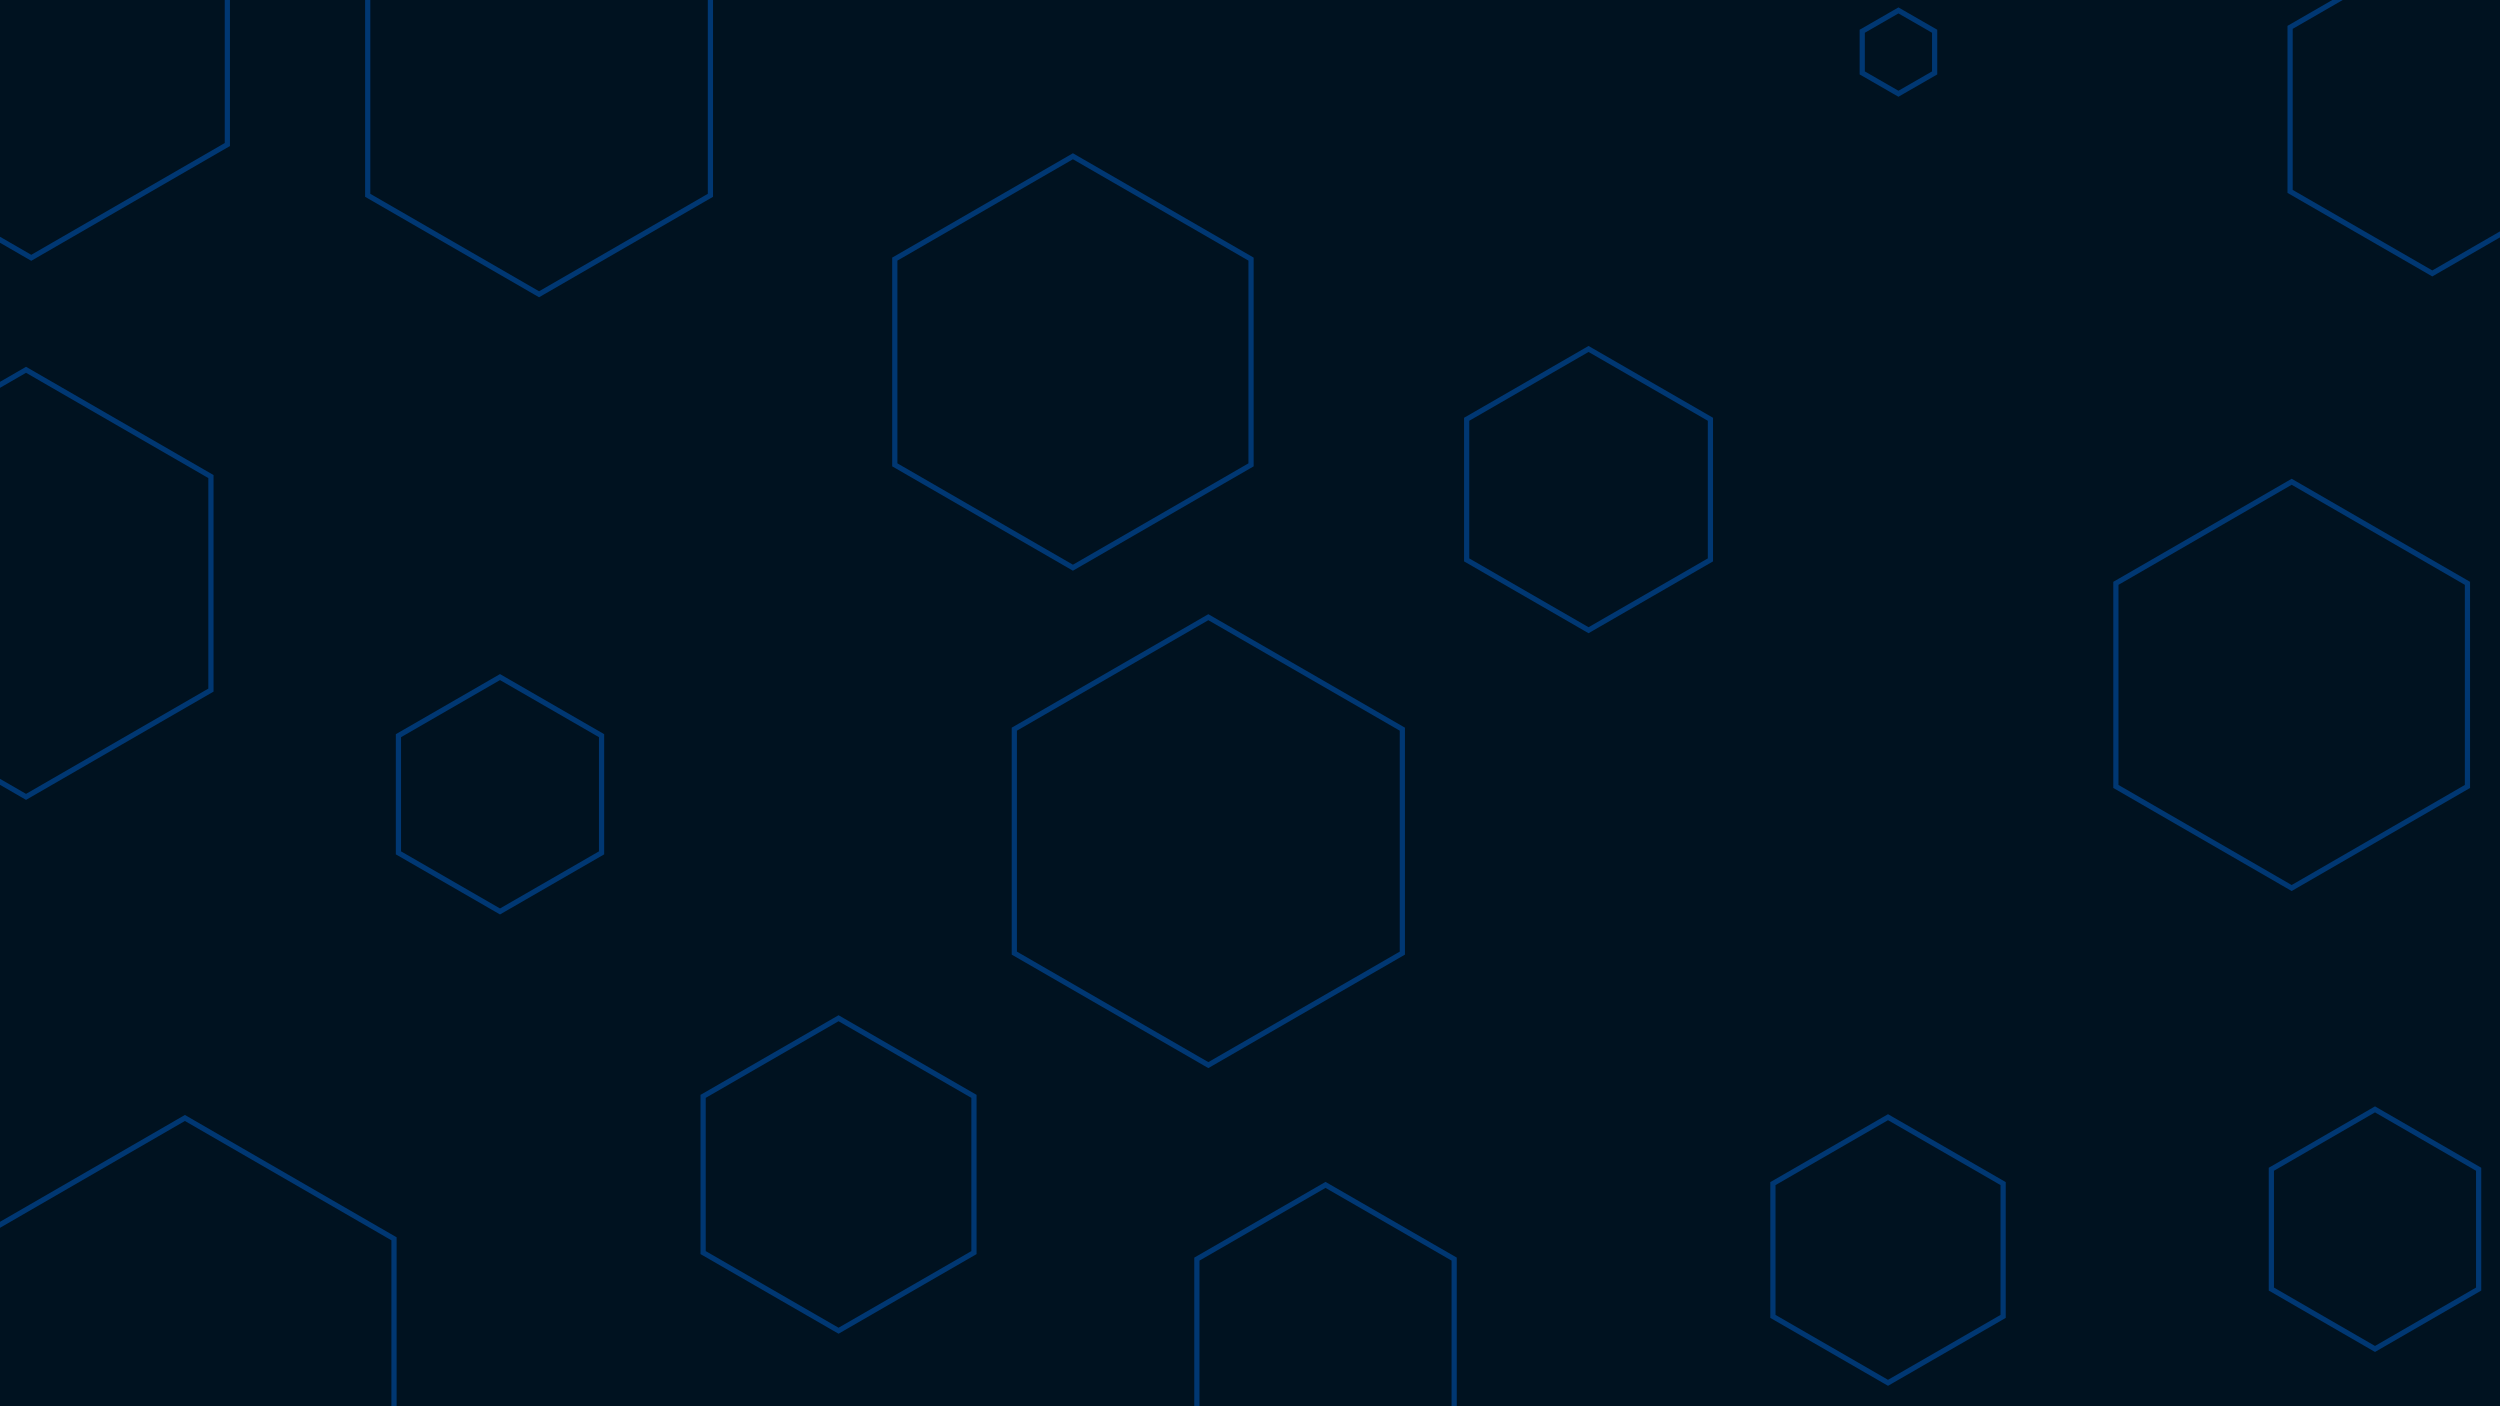 <svg id="visual" viewBox="0 0 960 540" width="960" height="540" xmlns="http://www.w3.org/2000/svg" xmlns:xlink="http://www.w3.org/1999/xlink" version="1.1"><rect width="960" height="540" fill="#001220"></rect><g><g transform="translate(71 522)"><path d="M0 -92.7L80.3 -46.3L80.3 46.3L0 92.7L-80.3 46.3L-80.3 -46.3Z" fill="none" stroke="#003772" stroke-width="2"></path></g><g transform="translate(509 512)"><path d="M0 -57L49.4 -28.5L49.4 28.5L0 57L-49.4 28.5L-49.4 -28.5Z" fill="none" stroke="#003772" stroke-width="2"></path></g><g transform="translate(610 188)"><path d="M0 -54L46.8 -27L46.8 27L0 54L-46.8 27L-46.8 -27Z" fill="none" stroke="#003772" stroke-width="2"></path></g><g transform="translate(725 480)"><path d="M0 -51L44.2 -25.5L44.2 25.5L0 51L-44.2 25.5L-44.2 -25.5Z" fill="none" stroke="#003772" stroke-width="2"></path></g><g transform="translate(880 263)"><path d="M0 -78L67.5 -39L67.5 39L0 78L-67.5 39L-67.5 -39Z" fill="none" stroke="#003772" stroke-width="2"></path></g><g transform="translate(207 37)"><path d="M0 -76L65.8 -38L65.8 38L0 76L-65.8 38L-65.8 -38Z" fill="none" stroke="#003772" stroke-width="2"></path></g><g transform="translate(934 42)"><path d="M0 -63L54.6 -31.5L54.6 31.5L0 63L-54.6 31.5L-54.6 -31.5Z" stroke="#003772" fill="none" stroke-width="2"></path></g><g transform="translate(412 139)"><path d="M0 -79L68.4 -39.5L68.4 39.5L0 79L-68.4 39.5L-68.4 -39.5Z" stroke="#003772" fill="none" stroke-width="2"></path></g><g transform="translate(192 305)"><path d="M0 -45L39 -22.5L39 22.5L0 45L-39 22.5L-39 -22.5Z" stroke="#003772" fill="none" stroke-width="2"></path></g><g transform="translate(912 472)"><path d="M0 -46L39.8 -23L39.8 23L0 46L-39.8 23L-39.8 -23Z" stroke="#003772" fill="none" stroke-width="2"></path></g><g transform="translate(322 451)"><path d="M0 -60L52 -30L52 30L0 60L-52 30L-52 -30Z" stroke="#003772" fill="none" stroke-width="2"></path></g><g transform="translate(10 224)"><path d="M0 -82L71 -41L71 41L0 82L-71 41L-71 -41Z" stroke="#003772" fill="none" stroke-width="2"></path></g><g transform="translate(729 20)"><path d="M0 -16L13.9 -8L13.9 8L0 16L-13.9 8L-13.9 -8Z" stroke="#003772" fill="none" stroke-width="2"></path></g><g transform="translate(464 323)"><path d="M0 -86L74.5 -43L74.5 43L0 86L-74.5 43L-74.5 -43Z" stroke="#003772" fill="none" stroke-width="2"></path></g><g transform="translate(12 12)"><path d="M0 -87L75.3 -43.5L75.3 43.5L0 87L-75.3 43.5L-75.3 -43.5Z" stroke="#003772" fill="none" stroke-width="2"></path></g></g></svg>
